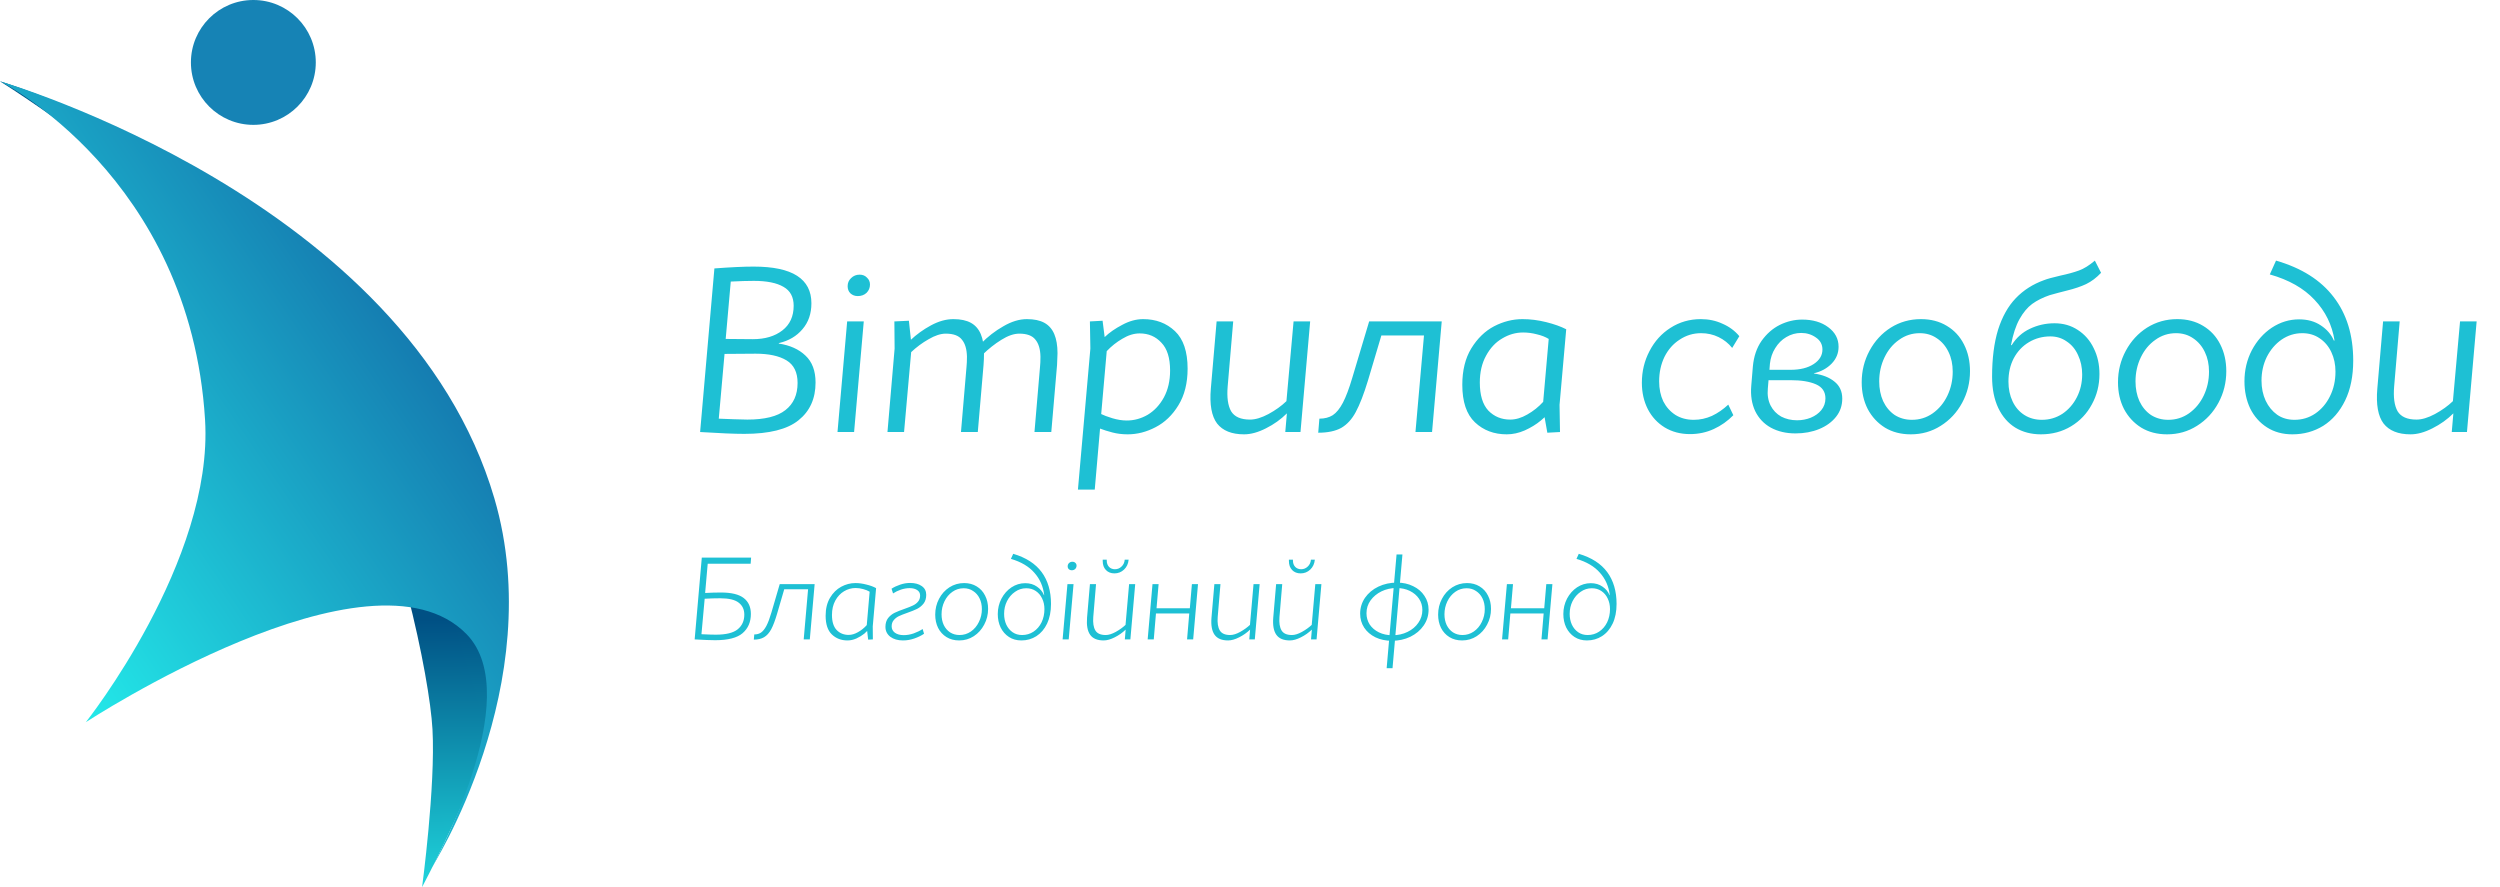 <svg width="217" height="77" viewBox="0 0 217 77" fill="none" xmlns="http://www.w3.org/2000/svg">
<circle cx="21.991" cy="5.419" r="5.419" fill="#1683B5"/>
<path d="M37.539 63.298C37.289 58.77 34.542 45.425 29.691 35.493C22.691 21.16 0 7.057 0 7.057C0 7.057 21.756 13.708 34.182 28.441C48.439 45.347 43.389 60.369 41.617 65.874C40.173 70.358 36.637 77 36.637 77C36.637 77 37.813 68.257 37.539 63.298Z" fill="url(#paint0_linear_122_3)"/>
<g filter="url(#filter0_b_122_3)">
<path d="M42.916 43.275C35.306 17.282 0 7.057 0 7.057C0 7.057 16.5 15.33 17.799 36.437C18.554 48.703 7.449 62.687 7.449 62.687C7.449 62.687 32.159 46.519 40.491 55.038C45.823 60.489 37.452 75.337 37.452 75.337C37.452 75.337 47.654 59.457 42.916 43.275Z" fill="url(#paint1_linear_122_3)"/>
</g>
<path d="M62.01 23.3C63.424 23.193 64.557 23.14 65.41 23.14C67.104 23.14 68.364 23.407 69.19 23.94C70.017 24.473 70.43 25.267 70.43 26.32C70.43 27.227 70.17 27.98 69.65 28.58C69.144 29.18 68.464 29.58 67.61 29.78L67.59 29.82C68.564 29.967 69.337 30.313 69.91 30.86C70.497 31.407 70.79 32.187 70.79 33.2C70.79 34.6 70.297 35.693 69.31 36.48C68.337 37.267 66.77 37.66 64.61 37.66C63.757 37.66 62.477 37.607 60.77 37.5L62.01 23.3ZM62.39 36.34C63.297 36.38 64.124 36.407 64.87 36.42C66.377 36.42 67.477 36.147 68.17 35.6C68.877 35.053 69.23 34.267 69.23 33.24C69.23 32.32 68.91 31.667 68.27 31.28C67.63 30.893 66.737 30.7 65.59 30.7C64.697 30.7 63.797 30.707 62.89 30.72L62.39 36.34ZM62.99 29.42C63.724 29.433 64.51 29.44 65.35 29.44C66.404 29.44 67.257 29.187 67.91 28.68C68.564 28.173 68.89 27.46 68.89 26.54C68.89 25.78 68.597 25.233 68.01 24.9C67.424 24.553 66.564 24.38 65.43 24.38C64.884 24.38 64.217 24.4 63.43 24.44L62.99 29.42ZM74.615 23.84C74.881 23.84 75.094 23.927 75.254 24.1C75.428 24.26 75.514 24.46 75.514 24.7C75.514 24.98 75.415 25.22 75.215 25.42C75.014 25.607 74.761 25.7 74.454 25.7C74.201 25.7 73.988 25.62 73.814 25.46C73.654 25.3 73.575 25.093 73.575 24.84C73.575 24.56 73.674 24.327 73.874 24.14C74.075 23.94 74.321 23.84 74.615 23.84ZM74.135 37.5H72.695L73.534 27.9H74.975L74.135 37.5ZM79.132 30.08L78.472 37.5H77.032L77.652 30.26L77.632 27.9L78.892 27.84L79.132 30.08ZM79.012 29.54C79.545 29.033 80.145 28.6 80.812 28.24C81.478 27.88 82.125 27.7 82.752 27.7C83.379 27.7 83.885 27.807 84.272 28.02C84.659 28.233 84.945 28.56 85.132 29C85.319 29.44 85.412 29.993 85.412 30.66C85.412 31.007 85.398 31.347 85.372 31.68L84.872 37.5H83.412L83.892 31.86C83.918 31.62 83.932 31.32 83.932 30.96C83.918 30.307 83.772 29.813 83.492 29.48C83.225 29.133 82.758 28.96 82.092 28.96C81.652 28.96 81.159 29.12 80.612 29.44C80.065 29.747 79.552 30.127 79.072 30.58L79.012 29.54ZM85.152 29.82C85.739 29.22 86.385 28.72 87.092 28.32C87.799 27.907 88.478 27.7 89.132 27.7C89.758 27.7 90.265 27.807 90.652 28.02C91.038 28.233 91.325 28.56 91.512 29C91.698 29.44 91.792 29.993 91.792 30.66C91.778 31.06 91.765 31.4 91.752 31.68L91.252 37.5H89.792L90.272 31.86C90.299 31.62 90.312 31.32 90.312 30.96C90.299 30.307 90.152 29.813 89.872 29.48C89.605 29.133 89.138 28.96 88.472 28.96C88.005 28.96 87.485 29.14 86.912 29.5C86.352 29.847 85.812 30.273 85.292 30.78L85.152 29.82ZM94.644 30.26L94.604 27.9L95.704 27.84L95.884 29.26C96.284 28.873 96.791 28.52 97.404 28.2C98.017 27.867 98.624 27.7 99.224 27.7C100.331 27.7 101.251 28.047 101.984 28.74C102.717 29.433 103.084 30.52 103.084 32C103.084 33.253 102.817 34.313 102.284 35.18C101.764 36.033 101.104 36.667 100.304 37.08C99.517 37.493 98.711 37.7 97.884 37.7C97.417 37.7 96.977 37.647 96.564 37.54C96.151 37.433 95.791 37.32 95.484 37.2L95.024 42.5H93.564L94.644 30.26ZM95.584 35.94C95.797 36.047 96.117 36.167 96.544 36.3C96.984 36.433 97.404 36.5 97.804 36.5C98.444 36.5 99.051 36.333 99.624 36C100.197 35.653 100.664 35.153 101.024 34.5C101.384 33.833 101.564 33.053 101.564 32.16C101.564 31.067 101.311 30.26 100.804 29.74C100.311 29.207 99.684 28.94 98.924 28.94C98.431 28.94 97.931 29.093 97.424 29.4C96.917 29.693 96.464 30.053 96.064 30.48L95.584 35.94ZM111.702 35.88C111.182 36.4 110.575 36.833 109.882 37.18C109.202 37.527 108.569 37.7 107.982 37.7C106.915 37.7 106.135 37.387 105.642 36.76C105.162 36.12 104.982 35.107 105.102 33.72L105.602 27.9H107.042L106.562 33.54C106.482 34.487 106.582 35.207 106.862 35.7C107.155 36.18 107.702 36.42 108.502 36.42C108.969 36.42 109.502 36.26 110.102 35.94C110.715 35.607 111.235 35.233 111.662 34.82L112.282 27.9H113.722L112.882 37.5H111.562L111.702 35.88ZM125.142 27.9L124.302 37.5H122.862L123.602 29.12H119.902L118.742 33.02C118.382 34.207 118.028 35.12 117.682 35.76C117.348 36.387 116.928 36.847 116.422 37.14C115.915 37.42 115.248 37.56 114.422 37.56L114.522 36.34C114.975 36.34 115.362 36.24 115.682 36.04C116.002 35.827 116.295 35.467 116.562 34.96C116.828 34.453 117.102 33.727 117.382 32.78L118.842 27.9H125.142ZM135.408 37.5L134.308 37.56L134.008 35.86L134.568 35.52C134.434 35.84 134.161 36.167 133.748 36.5C133.348 36.833 132.881 37.12 132.348 37.36C131.828 37.587 131.308 37.7 130.788 37.7C129.681 37.7 128.761 37.353 128.028 36.66C127.294 35.967 126.928 34.88 126.928 33.4C126.928 32.147 127.188 31.093 127.708 30.24C128.241 29.373 128.901 28.733 129.688 28.32C130.488 27.907 131.308 27.7 132.148 27.7C132.828 27.7 133.514 27.787 134.208 27.96C134.901 28.133 135.481 28.34 135.948 28.58L135.368 35.14L135.408 37.5ZM134.428 29.42C134.148 29.247 133.808 29.113 133.408 29.02C133.008 28.913 132.608 28.86 132.208 28.86C131.568 28.86 130.961 29.033 130.388 29.38C129.814 29.713 129.348 30.213 128.988 30.88C128.628 31.533 128.448 32.307 128.448 33.2C128.448 34.293 128.694 35.107 129.188 35.64C129.694 36.16 130.328 36.42 131.088 36.42C131.568 36.42 132.061 36.273 132.568 35.98C133.088 35.687 133.548 35.32 133.948 34.88L134.428 29.42ZM150.354 30.2C150.034 29.8 149.64 29.487 149.174 29.26C148.707 29.033 148.2 28.92 147.654 28.92C146.974 28.92 146.354 29.107 145.794 29.48C145.234 29.84 144.794 30.34 144.474 30.98C144.167 31.62 144.014 32.327 144.014 33.1C144.014 33.753 144.134 34.333 144.374 34.84C144.627 35.333 144.98 35.727 145.434 36.02C145.887 36.3 146.414 36.44 147.014 36.44C147.56 36.44 148.087 36.327 148.594 36.1C149.1 35.86 149.574 35.533 150.014 35.12L150.454 36.04C149.96 36.547 149.394 36.947 148.754 37.24C148.114 37.533 147.427 37.68 146.694 37.68C145.867 37.68 145.134 37.487 144.494 37.1C143.867 36.713 143.38 36.187 143.034 35.52C142.687 34.84 142.514 34.073 142.514 33.22C142.514 32.233 142.734 31.32 143.174 30.48C143.614 29.627 144.22 28.953 144.994 28.46C145.78 27.953 146.66 27.7 147.634 27.7C148.314 27.7 148.94 27.833 149.514 28.1C150.1 28.353 150.587 28.713 150.974 29.18L150.354 30.2ZM152.148 31.82C152.228 30.94 152.481 30.193 152.908 29.58C153.348 28.967 153.874 28.507 154.488 28.2C155.114 27.893 155.761 27.74 156.428 27.74C157.348 27.74 158.101 27.96 158.688 28.4C159.288 28.84 159.588 29.407 159.588 30.1C159.588 30.66 159.388 31.147 158.988 31.56C158.588 31.973 158.074 32.253 157.448 32.4V32.42C158.194 32.527 158.788 32.76 159.228 33.12C159.681 33.48 159.908 33.973 159.908 34.6C159.908 35.2 159.728 35.727 159.368 36.18C159.008 36.633 158.521 36.987 157.908 37.24C157.294 37.493 156.608 37.62 155.848 37.62C155.034 37.62 154.321 37.453 153.708 37.12C153.108 36.787 152.654 36.307 152.348 35.68C152.054 35.053 151.941 34.327 152.008 33.5L152.148 31.82ZM153.448 33.72C153.394 34.28 153.474 34.773 153.688 35.2C153.901 35.613 154.208 35.933 154.608 36.16C155.021 36.373 155.481 36.48 155.988 36.48C156.401 36.48 156.794 36.407 157.168 36.26C157.554 36.1 157.861 35.88 158.088 35.6C158.328 35.307 158.448 34.967 158.448 34.58C158.448 34.007 158.174 33.6 157.628 33.36C157.081 33.12 156.354 33 155.448 33H153.508L153.448 33.72ZM155.408 32.1C156.248 32.1 156.921 31.933 157.428 31.6C157.934 31.267 158.188 30.847 158.188 30.34C158.188 29.9 158.001 29.553 157.628 29.3C157.254 29.033 156.828 28.9 156.348 28.9C155.881 28.9 155.448 29.02 155.048 29.26C154.661 29.487 154.341 29.807 154.088 30.22C153.834 30.62 153.681 31.073 153.628 31.58L153.588 32.1H155.408ZM166.736 27.7C167.589 27.7 168.336 27.893 168.976 28.28C169.629 28.667 170.129 29.207 170.476 29.9C170.822 30.58 170.996 31.353 170.996 32.22C170.996 33.207 170.769 34.12 170.316 34.96C169.862 35.8 169.242 36.467 168.456 36.96C167.682 37.453 166.816 37.7 165.856 37.7C165.002 37.7 164.256 37.507 163.616 37.12C162.976 36.72 162.476 36.18 162.116 35.5C161.769 34.82 161.596 34.047 161.596 33.18C161.596 32.193 161.822 31.28 162.276 30.44C162.729 29.6 163.342 28.933 164.116 28.44C164.902 27.947 165.776 27.7 166.736 27.7ZM166.636 28.92C165.969 28.92 165.369 29.113 164.836 29.5C164.302 29.873 163.882 30.38 163.576 31.02C163.269 31.66 163.116 32.353 163.116 33.1C163.116 33.74 163.229 34.313 163.456 34.82C163.696 35.327 164.029 35.727 164.456 36.02C164.896 36.3 165.396 36.44 165.956 36.44C166.622 36.44 167.222 36.253 167.756 35.88C168.302 35.493 168.729 34.98 169.036 34.34C169.342 33.7 169.496 33.007 169.496 32.26C169.496 31.62 169.376 31.053 169.136 30.56C168.896 30.053 168.556 29.653 168.116 29.36C167.689 29.067 167.196 28.92 166.636 28.92ZM180.453 23.48C180.893 23.32 181.353 23.033 181.833 22.62L182.373 23.68C181.973 24.107 181.539 24.433 181.073 24.66C180.619 24.873 180.066 25.06 179.413 25.22C178.879 25.353 178.379 25.487 177.913 25.62C177.326 25.82 176.819 26.073 176.393 26.38C175.979 26.687 175.613 27.127 175.293 27.7C174.973 28.273 174.726 29.027 174.553 29.96H174.613C175.013 29.32 175.539 28.847 176.193 28.54C176.859 28.22 177.573 28.06 178.333 28.06C179.093 28.06 179.766 28.253 180.353 28.64C180.953 29.027 181.413 29.553 181.733 30.22C182.066 30.887 182.233 31.633 182.233 32.46C182.233 33.42 182.013 34.3 181.573 35.1C181.146 35.9 180.546 36.533 179.773 37C178.999 37.467 178.126 37.7 177.153 37.7C176.313 37.7 175.573 37.507 174.933 37.12C174.306 36.733 173.813 36.167 173.453 35.42C173.093 34.66 172.913 33.753 172.913 32.7C172.913 31.113 173.086 29.753 173.433 28.62C173.793 27.487 174.306 26.573 174.973 25.88C175.639 25.187 176.453 24.667 177.413 24.32C177.679 24.213 178.159 24.08 178.853 23.92C179.479 23.787 180.013 23.64 180.453 23.48ZM179.393 29.64C178.979 29.347 178.506 29.2 177.973 29.2C177.293 29.2 176.673 29.367 176.113 29.7C175.553 30.033 175.113 30.5 174.793 31.1C174.486 31.687 174.333 32.36 174.333 33.12C174.333 33.76 174.453 34.333 174.693 34.84C174.933 35.347 175.273 35.74 175.713 36.02C176.153 36.3 176.659 36.44 177.233 36.44C177.886 36.44 178.479 36.267 179.013 35.92C179.546 35.56 179.966 35.08 180.273 34.48C180.579 33.88 180.733 33.22 180.733 32.5C180.733 31.887 180.613 31.327 180.373 30.82C180.146 30.313 179.819 29.92 179.393 29.64ZM188.982 27.7C189.835 27.7 190.582 27.893 191.222 28.28C191.875 28.667 192.375 29.207 192.722 29.9C193.068 30.58 193.242 31.353 193.242 32.22C193.242 33.207 193.015 34.12 192.562 34.96C192.108 35.8 191.488 36.467 190.702 36.96C189.928 37.453 189.062 37.7 188.102 37.7C187.248 37.7 186.502 37.507 185.862 37.12C185.222 36.72 184.722 36.18 184.362 35.5C184.015 34.82 183.842 34.047 183.842 33.18C183.842 32.193 184.068 31.28 184.522 30.44C184.975 29.6 185.588 28.933 186.362 28.44C187.148 27.947 188.022 27.7 188.982 27.7ZM188.882 28.92C188.215 28.92 187.615 29.113 187.082 29.5C186.548 29.873 186.128 30.38 185.822 31.02C185.515 31.66 185.362 32.353 185.362 33.1C185.362 33.74 185.475 34.313 185.702 34.82C185.942 35.327 186.275 35.727 186.702 36.02C187.142 36.3 187.642 36.44 188.202 36.44C188.868 36.44 189.468 36.253 190.002 35.88C190.548 35.493 190.975 34.98 191.282 34.34C191.588 33.7 191.742 33.007 191.742 32.26C191.742 31.62 191.622 31.053 191.382 30.56C191.142 30.053 190.802 29.653 190.362 29.36C189.935 29.067 189.442 28.92 188.882 28.92ZM197.559 22.62C199.772 23.26 201.439 24.313 202.559 25.78C203.692 27.247 204.259 29.087 204.259 31.3C204.259 32.647 204.025 33.8 203.559 34.76C203.092 35.72 202.459 36.453 201.659 36.96C200.859 37.453 199.965 37.7 198.979 37.7C198.139 37.7 197.405 37.5 196.779 37.1C196.152 36.7 195.665 36.153 195.319 35.46C194.985 34.753 194.819 33.967 194.819 33.1C194.819 32.127 195.032 31.227 195.459 30.4C195.899 29.573 196.479 28.92 197.199 28.44C197.932 27.96 198.719 27.72 199.559 27.72C200.292 27.72 200.919 27.893 201.439 28.24C201.972 28.587 202.352 29.027 202.579 29.56H202.639C202.425 28.2 201.845 27.02 200.899 26.02C199.965 25.02 198.672 24.287 197.019 23.82L197.559 22.62ZM199.839 28.92C199.185 28.92 198.585 29.107 198.039 29.48C197.505 29.853 197.079 30.353 196.759 30.98C196.452 31.607 196.299 32.293 196.299 33.04C196.299 33.68 196.419 34.26 196.659 34.78C196.899 35.287 197.232 35.693 197.659 36C198.085 36.293 198.585 36.44 199.159 36.44C199.825 36.44 200.425 36.26 200.959 35.9C201.505 35.527 201.932 35.027 202.239 34.4C202.559 33.76 202.719 33.047 202.719 32.26C202.719 31.633 202.599 31.067 202.359 30.56C202.119 30.053 201.779 29.653 201.339 29.36C200.912 29.067 200.412 28.92 199.839 28.92ZM212.952 35.88C212.432 36.4 211.825 36.833 211.132 37.18C210.452 37.527 209.819 37.7 209.232 37.7C208.165 37.7 207.385 37.387 206.892 36.76C206.412 36.12 206.232 35.107 206.352 33.72L206.852 27.9H208.292L207.812 33.54C207.732 34.487 207.832 35.207 208.112 35.7C208.405 36.18 208.952 36.42 209.752 36.42C210.219 36.42 210.752 36.26 211.352 35.94C211.965 35.607 212.485 35.233 212.912 34.82L213.532 27.9H214.972L214.132 37.5H212.812L212.952 35.88Z" fill="#1EC0D4"/>
<path d="M61.476 48.4L61.206 51.47C61.699 51.443 62.159 51.43 62.586 51.43C63.486 51.43 64.142 51.59 64.556 51.91C64.969 52.23 65.176 52.69 65.176 53.29C65.176 53.99 64.936 54.547 64.456 54.96C63.983 55.367 63.189 55.57 62.076 55.57C61.682 55.57 61.089 55.547 60.296 55.5L60.916 48.4H61.476ZM60.886 55.05C61.453 55.077 61.866 55.09 62.126 55.09C63.019 55.09 63.656 54.933 64.036 54.62C64.416 54.307 64.606 53.883 64.606 53.35C64.606 52.903 64.442 52.557 64.116 52.31C63.796 52.057 63.259 51.93 62.506 51.93C62.086 51.93 61.639 51.943 61.166 51.97L60.886 55.05ZM65.196 48.4L65.156 48.93H61.376L60.916 48.4H65.196ZM70.711 50.7L70.291 55.5H69.761L70.141 51.15H68.071L67.461 53.24C67.288 53.833 67.115 54.293 66.941 54.62C66.768 54.94 66.561 55.17 66.321 55.31C66.088 55.45 65.791 55.52 65.431 55.52L65.471 55.07C65.698 55.07 65.891 55.017 66.051 54.91C66.218 54.797 66.374 54.603 66.521 54.33C66.668 54.05 66.814 53.66 66.961 53.16L67.681 50.7H70.711ZM75.765 55.5L75.355 55.52L75.255 54.64L75.455 54.52C75.369 54.673 75.225 54.833 75.025 55C74.825 55.16 74.595 55.3 74.335 55.42C74.075 55.533 73.819 55.59 73.565 55.59C73.019 55.59 72.565 55.417 72.205 55.07C71.845 54.723 71.665 54.183 71.665 53.45C71.665 52.837 71.792 52.317 72.045 51.89C72.299 51.463 72.622 51.143 73.015 50.93C73.409 50.717 73.819 50.61 74.245 50.61C74.559 50.61 74.879 50.653 75.205 50.74C75.539 50.82 75.819 50.923 76.045 51.05L75.755 54.37L75.765 55.5ZM75.485 51.36C75.332 51.267 75.142 51.19 74.915 51.13C74.695 51.07 74.479 51.04 74.265 51.04C73.912 51.04 73.579 51.133 73.265 51.32C72.952 51.507 72.699 51.777 72.505 52.13C72.312 52.483 72.215 52.9 72.215 53.38C72.215 53.967 72.352 54.403 72.625 54.69C72.899 54.97 73.245 55.11 73.665 55.11C73.925 55.11 74.195 55.03 74.475 54.87C74.762 54.71 75.015 54.507 75.235 54.26L75.485 51.36ZM80.206 55.01C79.973 55.17 79.693 55.307 79.366 55.42C79.046 55.533 78.716 55.59 78.376 55.59C77.93 55.59 77.563 55.483 77.276 55.27C76.996 55.05 76.856 54.763 76.856 54.41C76.856 54.103 76.933 53.85 77.086 53.65C77.246 53.45 77.436 53.297 77.656 53.19C77.876 53.083 78.17 52.967 78.536 52.84C78.823 52.74 79.056 52.647 79.236 52.56C79.423 52.473 79.573 52.36 79.686 52.22C79.806 52.08 79.866 51.903 79.866 51.69C79.866 51.49 79.783 51.333 79.616 51.22C79.45 51.107 79.23 51.05 78.956 51.05C78.71 51.05 78.456 51.093 78.196 51.18C77.943 51.267 77.716 51.377 77.516 51.51L77.386 51.1C77.6 50.96 77.846 50.843 78.126 50.75C78.413 50.65 78.703 50.6 78.996 50.6C79.416 50.6 79.753 50.69 80.006 50.87C80.266 51.05 80.396 51.303 80.396 51.63C80.396 51.937 80.32 52.19 80.166 52.39C80.013 52.583 79.826 52.737 79.606 52.85C79.386 52.957 79.096 53.073 78.736 53.2C78.45 53.3 78.213 53.393 78.026 53.48C77.846 53.567 77.696 53.683 77.576 53.83C77.456 53.97 77.396 54.15 77.396 54.37C77.396 54.597 77.49 54.78 77.676 54.92C77.87 55.06 78.126 55.13 78.446 55.13C78.726 55.13 79.013 55.08 79.306 54.98C79.6 54.873 79.86 54.747 80.086 54.6L80.206 55.01ZM83.687 50.61C84.1 50.61 84.464 50.707 84.777 50.9C85.097 51.093 85.34 51.36 85.507 51.7C85.68 52.033 85.767 52.417 85.767 52.85C85.767 53.343 85.654 53.8 85.427 54.22C85.207 54.64 84.907 54.973 84.527 55.22C84.147 55.467 83.724 55.59 83.257 55.59C82.837 55.59 82.47 55.493 82.157 55.3C81.844 55.107 81.6 54.84 81.427 54.5C81.26 54.16 81.177 53.777 81.177 53.35C81.177 52.857 81.287 52.4 81.507 51.98C81.727 51.56 82.027 51.227 82.407 50.98C82.794 50.733 83.22 50.61 83.687 50.61ZM83.647 51.06C83.287 51.06 82.96 51.163 82.667 51.37C82.374 51.577 82.144 51.853 81.977 52.2C81.81 52.547 81.727 52.92 81.727 53.32C81.727 53.667 81.79 53.977 81.917 54.25C82.05 54.523 82.234 54.737 82.467 54.89C82.707 55.043 82.98 55.12 83.287 55.12C83.647 55.12 83.974 55.02 84.267 54.82C84.567 54.613 84.8 54.337 84.967 53.99C85.14 53.643 85.227 53.27 85.227 52.87C85.227 52.523 85.16 52.213 85.027 51.94C84.894 51.667 84.707 51.453 84.467 51.3C84.234 51.14 83.96 51.06 83.647 51.06ZM87.947 48.07C89.053 48.397 89.877 48.927 90.417 49.66C90.957 50.393 91.227 51.313 91.227 52.42C91.227 53.08 91.113 53.65 90.887 54.13C90.66 54.603 90.35 54.967 89.957 55.22C89.57 55.467 89.137 55.59 88.657 55.59C88.243 55.59 87.883 55.49 87.577 55.29C87.27 55.09 87.03 54.817 86.857 54.47C86.69 54.123 86.607 53.733 86.607 53.3C86.607 52.82 86.713 52.373 86.927 51.96C87.147 51.547 87.437 51.22 87.797 50.98C88.163 50.74 88.56 50.62 88.987 50.62C89.387 50.62 89.727 50.72 90.007 50.92C90.293 51.113 90.497 51.36 90.617 51.66H90.637C90.55 50.907 90.267 50.26 89.787 49.72C89.313 49.173 88.633 48.77 87.747 48.51L87.947 48.07ZM89.077 51.06C88.723 51.06 88.4 51.163 88.107 51.37C87.813 51.57 87.58 51.84 87.407 52.18C87.24 52.513 87.157 52.88 87.157 53.28C87.157 53.627 87.22 53.94 87.347 54.22C87.48 54.5 87.663 54.72 87.897 54.88C88.13 55.04 88.403 55.12 88.717 55.12C89.083 55.12 89.413 55.023 89.707 54.83C90.007 54.63 90.24 54.36 90.407 54.02C90.573 53.673 90.657 53.29 90.657 52.87C90.657 52.53 90.59 52.223 90.457 51.95C90.33 51.677 90.147 51.46 89.907 51.3C89.673 51.14 89.397 51.06 89.077 51.06ZM93.085 48.76C93.191 48.76 93.278 48.793 93.344 48.86C93.411 48.92 93.445 49 93.445 49.1C93.445 49.213 93.404 49.31 93.325 49.39C93.245 49.463 93.144 49.5 93.025 49.5C92.924 49.5 92.841 49.47 92.775 49.41C92.708 49.343 92.674 49.26 92.674 49.16C92.674 49.047 92.711 48.953 92.784 48.88C92.865 48.8 92.965 48.76 93.085 48.76ZM92.764 55.5H92.234L92.654 50.7H93.184L92.764 55.5ZM97.706 54.65C97.433 54.917 97.116 55.14 96.756 55.32C96.403 55.5 96.083 55.59 95.796 55.59C95.249 55.59 94.859 55.427 94.626 55.1C94.393 54.773 94.303 54.277 94.356 53.61L94.606 50.7H95.136L94.896 53.55C94.856 54.063 94.916 54.453 95.076 54.72C95.236 54.987 95.536 55.12 95.976 55.12C96.229 55.12 96.519 55.03 96.846 54.85C97.179 54.663 97.463 54.46 97.696 54.24L98.006 50.7H98.536L98.116 55.5H97.636L97.706 54.65ZM96.066 48.66C96.066 48.887 96.133 49.07 96.266 49.21C96.399 49.343 96.569 49.41 96.776 49.41C96.996 49.41 97.186 49.333 97.346 49.18C97.513 49.027 97.606 48.827 97.626 48.58H97.966C97.933 48.933 97.799 49.22 97.566 49.44C97.333 49.66 97.056 49.77 96.736 49.77C96.429 49.77 96.183 49.673 95.996 49.48C95.809 49.287 95.716 49.027 95.716 48.7V48.58H96.066V48.66ZM100.567 50.7L100.387 52.8H103.277L103.457 50.7H103.987L103.567 55.5H103.037L103.227 53.25H100.337L100.147 55.5H99.617L100.037 50.7H100.567ZM108.507 54.65C108.233 54.917 107.917 55.14 107.557 55.32C107.203 55.5 106.883 55.59 106.597 55.59C106.05 55.59 105.66 55.427 105.427 55.1C105.193 54.773 105.103 54.277 105.157 53.61L105.407 50.7H105.937L105.697 53.55C105.657 54.063 105.717 54.453 105.877 54.72C106.037 54.987 106.337 55.12 106.777 55.12C107.03 55.12 107.32 55.03 107.647 54.85C107.98 54.663 108.263 54.46 108.497 54.24L108.807 50.7H109.337L108.917 55.5H108.437L108.507 54.65ZM113.868 54.65C113.595 54.917 113.278 55.14 112.918 55.32C112.565 55.5 112.245 55.59 111.958 55.59C111.411 55.59 111.021 55.427 110.788 55.1C110.555 54.773 110.465 54.277 110.518 53.61L110.768 50.7H111.298L111.058 53.55C111.018 54.063 111.078 54.453 111.238 54.72C111.398 54.987 111.698 55.12 112.138 55.12C112.391 55.12 112.681 55.03 113.008 54.85C113.341 54.663 113.625 54.46 113.858 54.24L114.168 50.7H114.698L114.278 55.5H113.798L113.868 54.65ZM112.228 48.66C112.228 48.887 112.295 49.07 112.428 49.21C112.561 49.343 112.731 49.41 112.938 49.41C113.158 49.41 113.348 49.333 113.508 49.18C113.675 49.027 113.768 48.827 113.788 48.58H114.128C114.095 48.933 113.961 49.22 113.728 49.44C113.495 49.66 113.218 49.77 112.898 49.77C112.591 49.77 112.345 49.673 112.158 49.48C111.971 49.287 111.878 49.027 111.878 48.7V48.58H112.228V48.66ZM121.251 50.57C121.778 50.57 122.248 50.673 122.661 50.88C123.081 51.08 123.408 51.36 123.641 51.72C123.881 52.073 124.001 52.473 124.001 52.92C124.001 53.427 123.858 53.887 123.571 54.3C123.291 54.707 122.908 55.03 122.421 55.27C121.935 55.503 121.398 55.62 120.811 55.62C120.285 55.62 119.811 55.52 119.391 55.32C118.971 55.113 118.645 54.833 118.411 54.48C118.178 54.12 118.061 53.717 118.061 53.27C118.061 52.763 118.201 52.303 118.481 51.89C118.768 51.477 119.155 51.153 119.641 50.92C120.128 50.687 120.665 50.57 121.251 50.57ZM120.861 55.14C121.341 55.14 121.778 55.043 122.171 54.85C122.571 54.657 122.885 54.393 123.111 54.06C123.345 53.727 123.461 53.357 123.461 52.95C123.461 52.583 123.365 52.257 123.171 51.97C122.978 51.683 122.711 51.457 122.371 51.29C122.031 51.123 121.645 51.04 121.211 51.04C120.745 51.04 120.311 51.137 119.911 51.33C119.518 51.523 119.201 51.787 118.961 52.12C118.728 52.447 118.611 52.817 118.611 53.23C118.611 53.59 118.705 53.917 118.891 54.21C119.085 54.497 119.351 54.723 119.691 54.89C120.038 55.057 120.428 55.14 120.861 55.14ZM120.871 58H120.361L121.221 48.13H121.731L120.871 58ZM127.339 50.61C127.753 50.61 128.116 50.707 128.429 50.9C128.749 51.093 128.993 51.36 129.159 51.7C129.333 52.033 129.419 52.417 129.419 52.85C129.419 53.343 129.306 53.8 129.079 54.22C128.859 54.64 128.559 54.973 128.179 55.22C127.799 55.467 127.376 55.59 126.909 55.59C126.489 55.59 126.123 55.493 125.809 55.3C125.496 55.107 125.253 54.84 125.079 54.5C124.913 54.16 124.829 53.777 124.829 53.35C124.829 52.857 124.939 52.4 125.159 51.98C125.379 51.56 125.679 51.227 126.059 50.98C126.446 50.733 126.873 50.61 127.339 50.61ZM127.299 51.06C126.939 51.06 126.613 51.163 126.319 51.37C126.026 51.577 125.796 51.853 125.629 52.2C125.463 52.547 125.379 52.92 125.379 53.32C125.379 53.667 125.443 53.977 125.569 54.25C125.703 54.523 125.886 54.737 126.119 54.89C126.359 55.043 126.633 55.12 126.939 55.12C127.299 55.12 127.626 55.02 127.919 54.82C128.219 54.613 128.453 54.337 128.619 53.99C128.793 53.643 128.879 53.27 128.879 52.87C128.879 52.523 128.813 52.213 128.679 51.94C128.546 51.667 128.359 51.453 128.119 51.3C127.886 51.14 127.613 51.06 127.299 51.06ZM131.329 50.7L131.149 52.8H134.039L134.219 50.7H134.749L134.329 55.5H133.799L133.989 53.25H131.099L130.909 55.5H130.379L130.799 50.7H131.329ZM137.038 48.07C138.145 48.397 138.968 48.927 139.508 49.66C140.048 50.393 140.318 51.313 140.318 52.42C140.318 53.08 140.205 53.65 139.978 54.13C139.752 54.603 139.442 54.967 139.048 55.22C138.662 55.467 138.228 55.59 137.748 55.59C137.335 55.59 136.975 55.49 136.668 55.29C136.362 55.09 136.122 54.817 135.948 54.47C135.782 54.123 135.698 53.733 135.698 53.3C135.698 52.82 135.805 52.373 136.018 51.96C136.238 51.547 136.528 51.22 136.888 50.98C137.255 50.74 137.652 50.62 138.078 50.62C138.478 50.62 138.818 50.72 139.098 50.92C139.385 51.113 139.588 51.36 139.708 51.66H139.728C139.642 50.907 139.358 50.26 138.878 49.72C138.405 49.173 137.725 48.77 136.838 48.51L137.038 48.07ZM138.168 51.06C137.815 51.06 137.492 51.163 137.198 51.37C136.905 51.57 136.672 51.84 136.498 52.18C136.332 52.513 136.248 52.88 136.248 53.28C136.248 53.627 136.312 53.94 136.438 54.22C136.572 54.5 136.755 54.72 136.988 54.88C137.222 55.04 137.495 55.12 137.808 55.12C138.175 55.12 138.505 55.023 138.798 54.83C139.098 54.63 139.332 54.36 139.498 54.02C139.665 53.673 139.748 53.29 139.748 52.87C139.748 52.53 139.682 52.223 139.548 51.95C139.422 51.677 139.238 51.46 138.998 51.3C138.765 51.14 138.488 51.06 138.168 51.06Z" fill="#1EC0D4"/>
<defs>
<filter id="filter0_b_122_3" x="-12" y="-4.943" width="68.171" height="92.28" filterUnits="userSpaceOnUse" color-interpolation-filters="sRGB">
<feFlood flood-opacity="0" result="BackgroundImageFix"/>
<feGaussianBlur in="BackgroundImageFix" stdDeviation="6"/>
<feComposite in2="SourceAlpha" operator="in" result="effect1_backgroundBlur_122_3"/>
<feBlend mode="normal" in="SourceGraphic" in2="effect1_backgroundBlur_122_3" result="shape"/>
</filter>
<linearGradient id="paint0_linear_122_3" x1="36.641" y1="77" x2="36.32" y2="53.815" gradientUnits="userSpaceOnUse">
<stop stop-color="#1FD5DC"/>
<stop offset="1" stop-color="#005084"/>
</linearGradient>
<linearGradient id="paint1_linear_122_3" x1="7.455" y1="62.61" x2="42.064" y2="39.066" gradientUnits="userSpaceOnUse">
<stop stop-color="#23E9E9"/>
<stop offset="1" stop-color="#157DB1"/>
</linearGradient>
</defs>
</svg>
